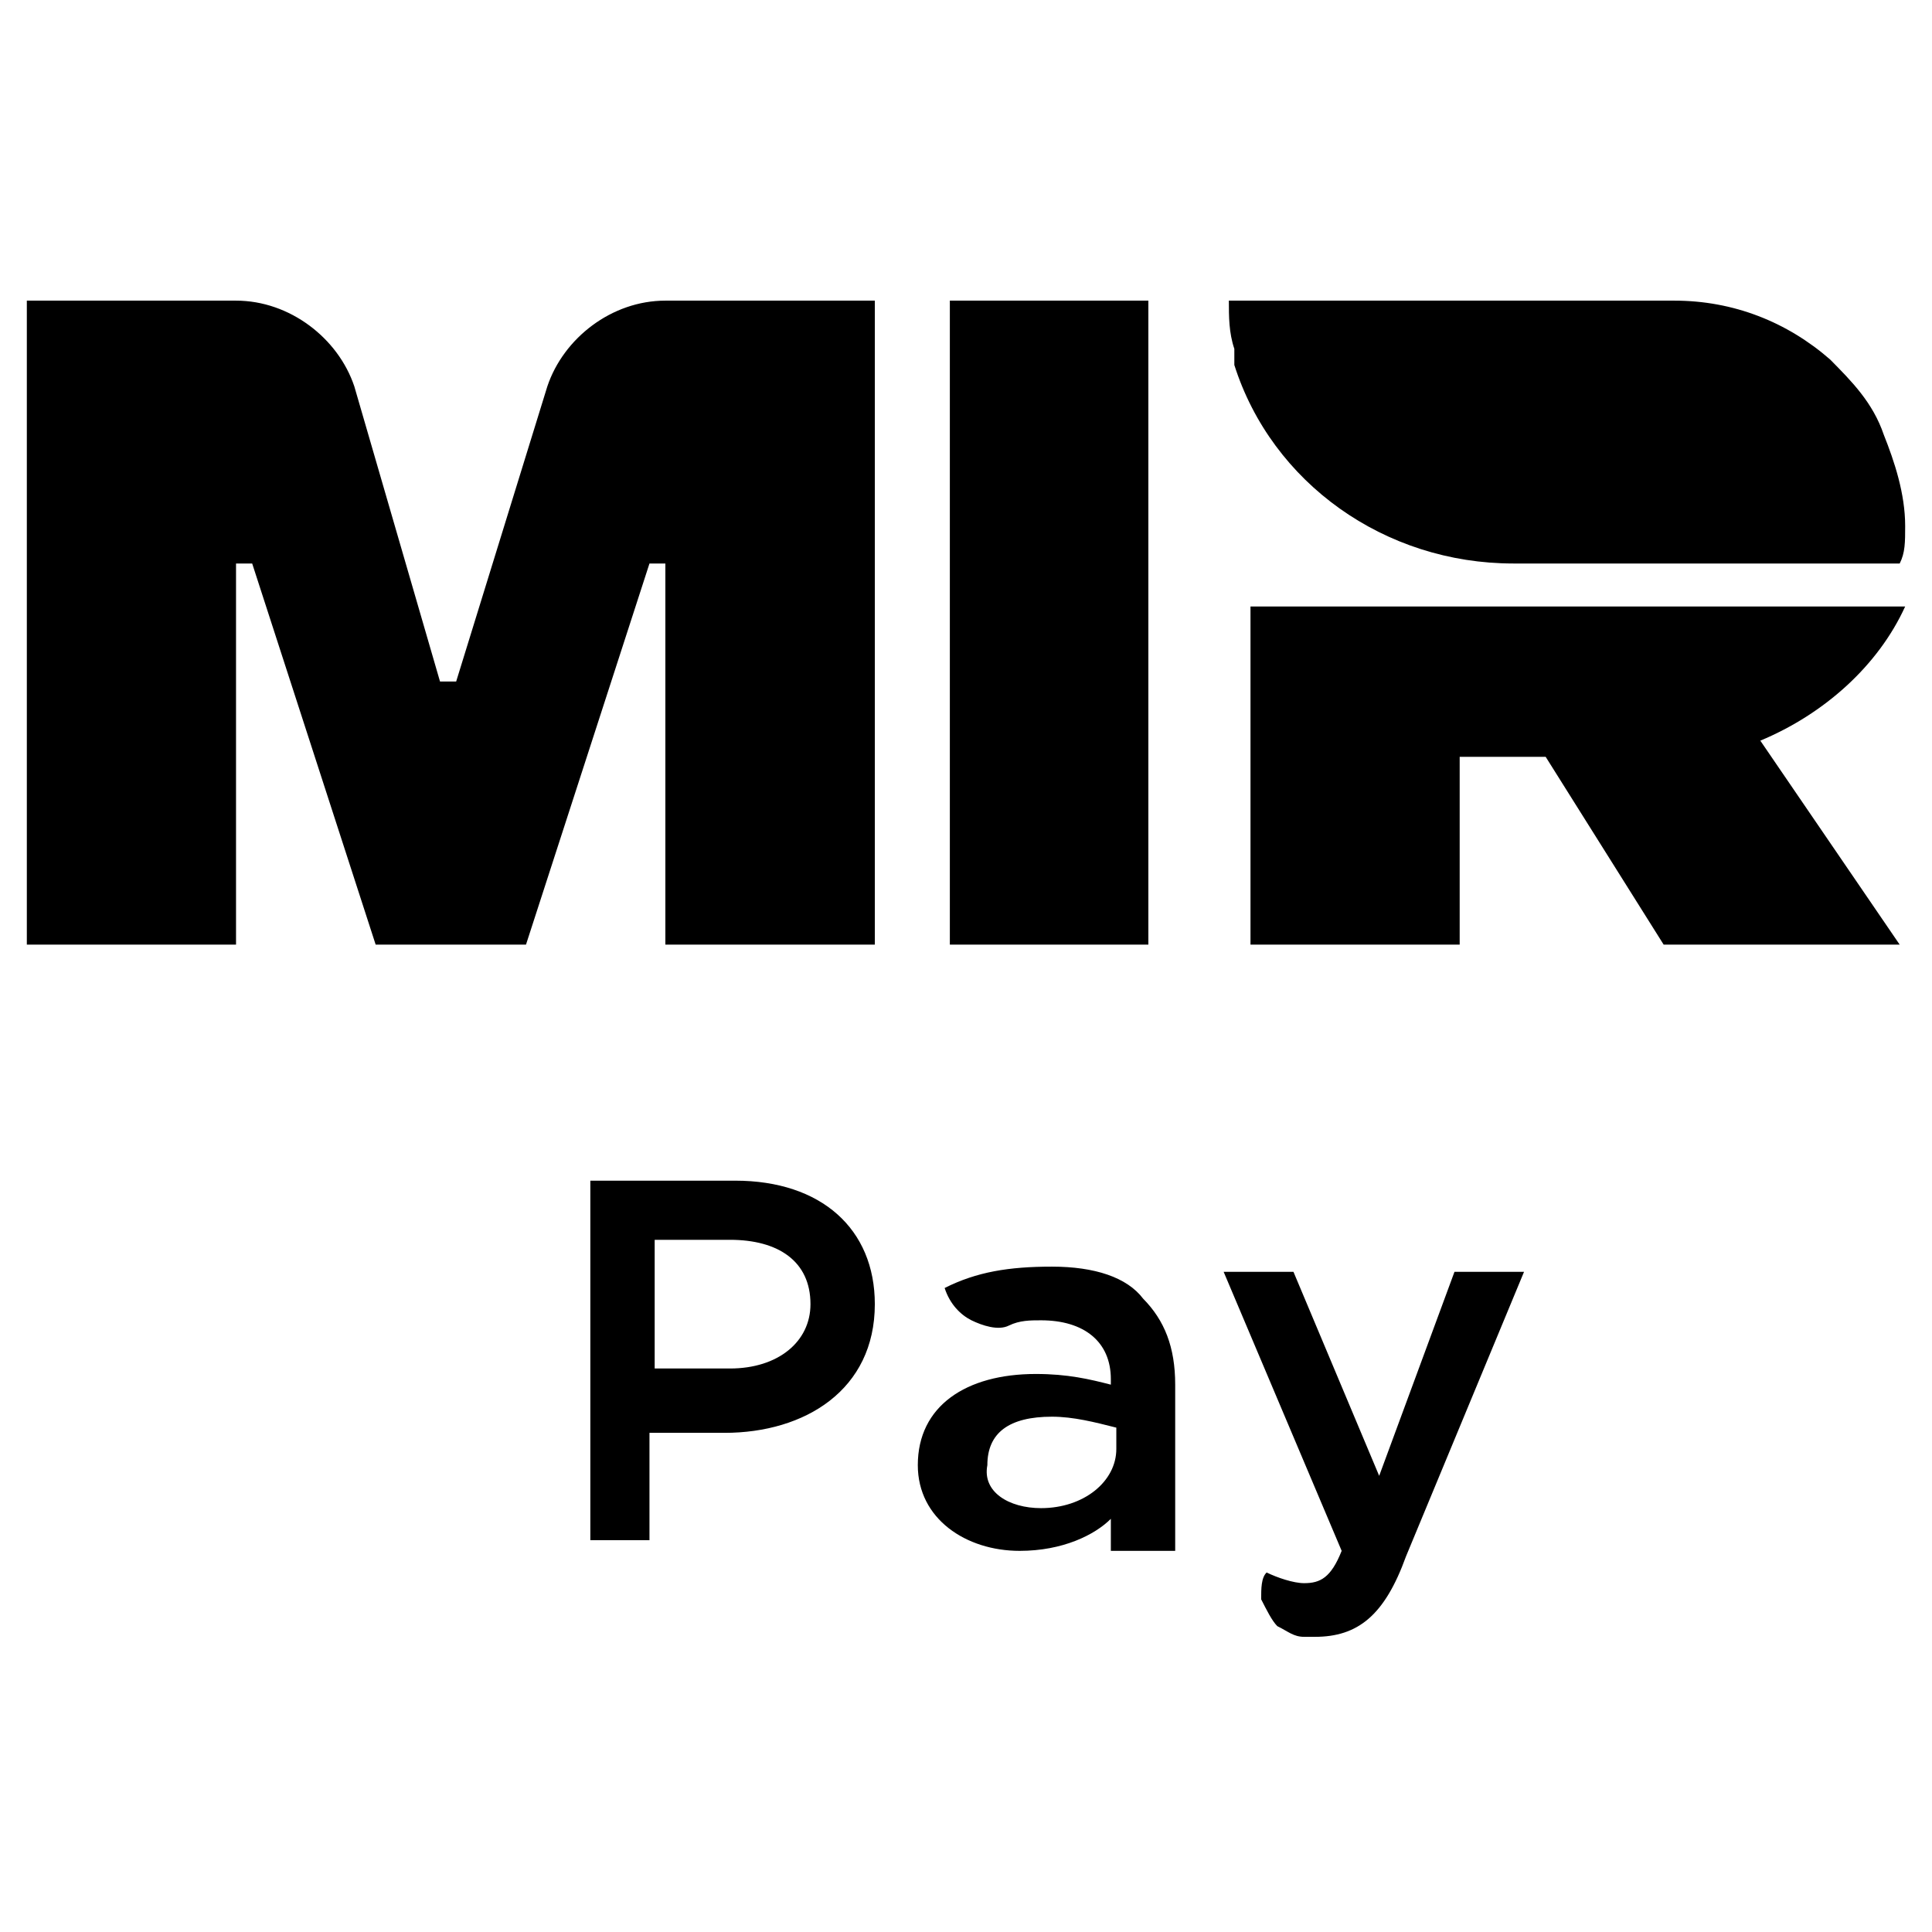 <?xml version="1.0" encoding="utf-8" standalone="no"?><svg xmlns:android="http://schemas.android.com/apk/res/android" height="36.0" width="36.0" xmlns="http://www.w3.org/2000/svg">
    <path d="M 35.5 11.301 C 35 12.398 34 13.301 32.801 13.801 L 35.398 17.602 L 31 17.602 L 28.801 14.102 L 27.199 14.102 L 27.199 17.602 L 23.301 17.602 L 23.301 11.301 Z M 22.898 5.602 L 31.199 5.602 C 32.301 5.602 33.301 6 34.102 6.699 C 34.5 7.102 34.898 7.5 35.102 8.102 C 35.301 8.602 35.5 9.199 35.5 9.801 C 35.5 10.102 35.5 10.301 35.398 10.5 L 28.199 10.5 C 25.801 10.5 23.699 9 23 6.801 L 23 6.699 L 23 6.5 C 22.898 6.199 22.898 5.898 22.898 5.602 Z M 10.199 7.199 C 10.5 6.301 11.398 5.602 12.398 5.602 L 16.301 5.602 L 16.301 17.602 L 12.398 17.602 L 12.398 10.5 L 12.102 10.5 L 9.801 17.602 L 7 17.602 L 4.699 10.5 L 4.398 10.5 L 4.398 17.602 L 0.5 17.602 L 0.5 5.602 L 4.398 5.602 C 5.398 5.602 6.301 6.301 6.602 7.199 L 8.199 12.699 L 8.5 12.699 Z M 17.699 5.602 L 21.398 5.602 L 21.398 17.602 L 17.699 17.602 Z M 11 28.602 L 11 22 L 13.699 22 C 15.301 22 16.301 22.898 16.301 24.301 C 16.301 25.898 15 26.699 13.5 26.699 L 12.102 26.699 L 12.102 28.699 L 11 28.699 Z M 12.199 25.5 L 13.602 25.5 C 14.5 25.5 15.102 25 15.102 24.301 C 15.102 23.5 14.5 23.102 13.602 23.102 L 12.199 23.102 Z M 19 28.898 C 18 28.898 17.102 28.301 17.102 27.301 C 17.102 26.199 18 25.602 19.301 25.602 C 19.898 25.602 20.301 25.699 20.699 25.801 L 20.699 25.699 C 20.699 25 20.199 24.602 19.398 24.602 C 19.199 24.602 19 24.602 18.801 24.699 C 18.602 24.801 18.301 24.699 18.102 24.602 C 17.898 24.5 17.699 24.301 17.602 24 C 18.199 23.699 18.801 23.602 19.602 23.602 C 20.398 23.602 21 23.801 21.301 24.199 C 21.699 24.602 21.898 25.102 21.898 25.801 L 21.898 28.898 L 20.699 28.898 L 20.699 28.301 C 20.398 28.602 19.801 28.898 19 28.898 Z M 19.398 28.102 C 20.199 28.102 20.801 27.602 20.801 27 L 20.801 26.602 C 20.398 26.5 20 26.398 19.602 26.398 C 18.801 26.398 18.398 26.699 18.398 27.301 C 18.301 27.801 18.801 28.102 19.398 28.102 Z M 25.699 27.5 L 27.102 23.699 L 28.398 23.699 L 26.199 29 C 25.801 30.102 25.301 30.5 24.5 30.5 L 24.301 30.5 C 24.102 30.5 24 30.398 23.801 30.301 C 23.699 30.199 23.602 30 23.5 29.801 C 23.5 29.602 23.5 29.398 23.602 29.301 C 23.801 29.398 24.102 29.5 24.301 29.5 C 24.602 29.5 24.801 29.398 25 28.898 L 22.801 23.699 L 24.102 23.699 Z M 25.699 27.5" fill="#000000" fill-opacity="1.0"/>
</svg>